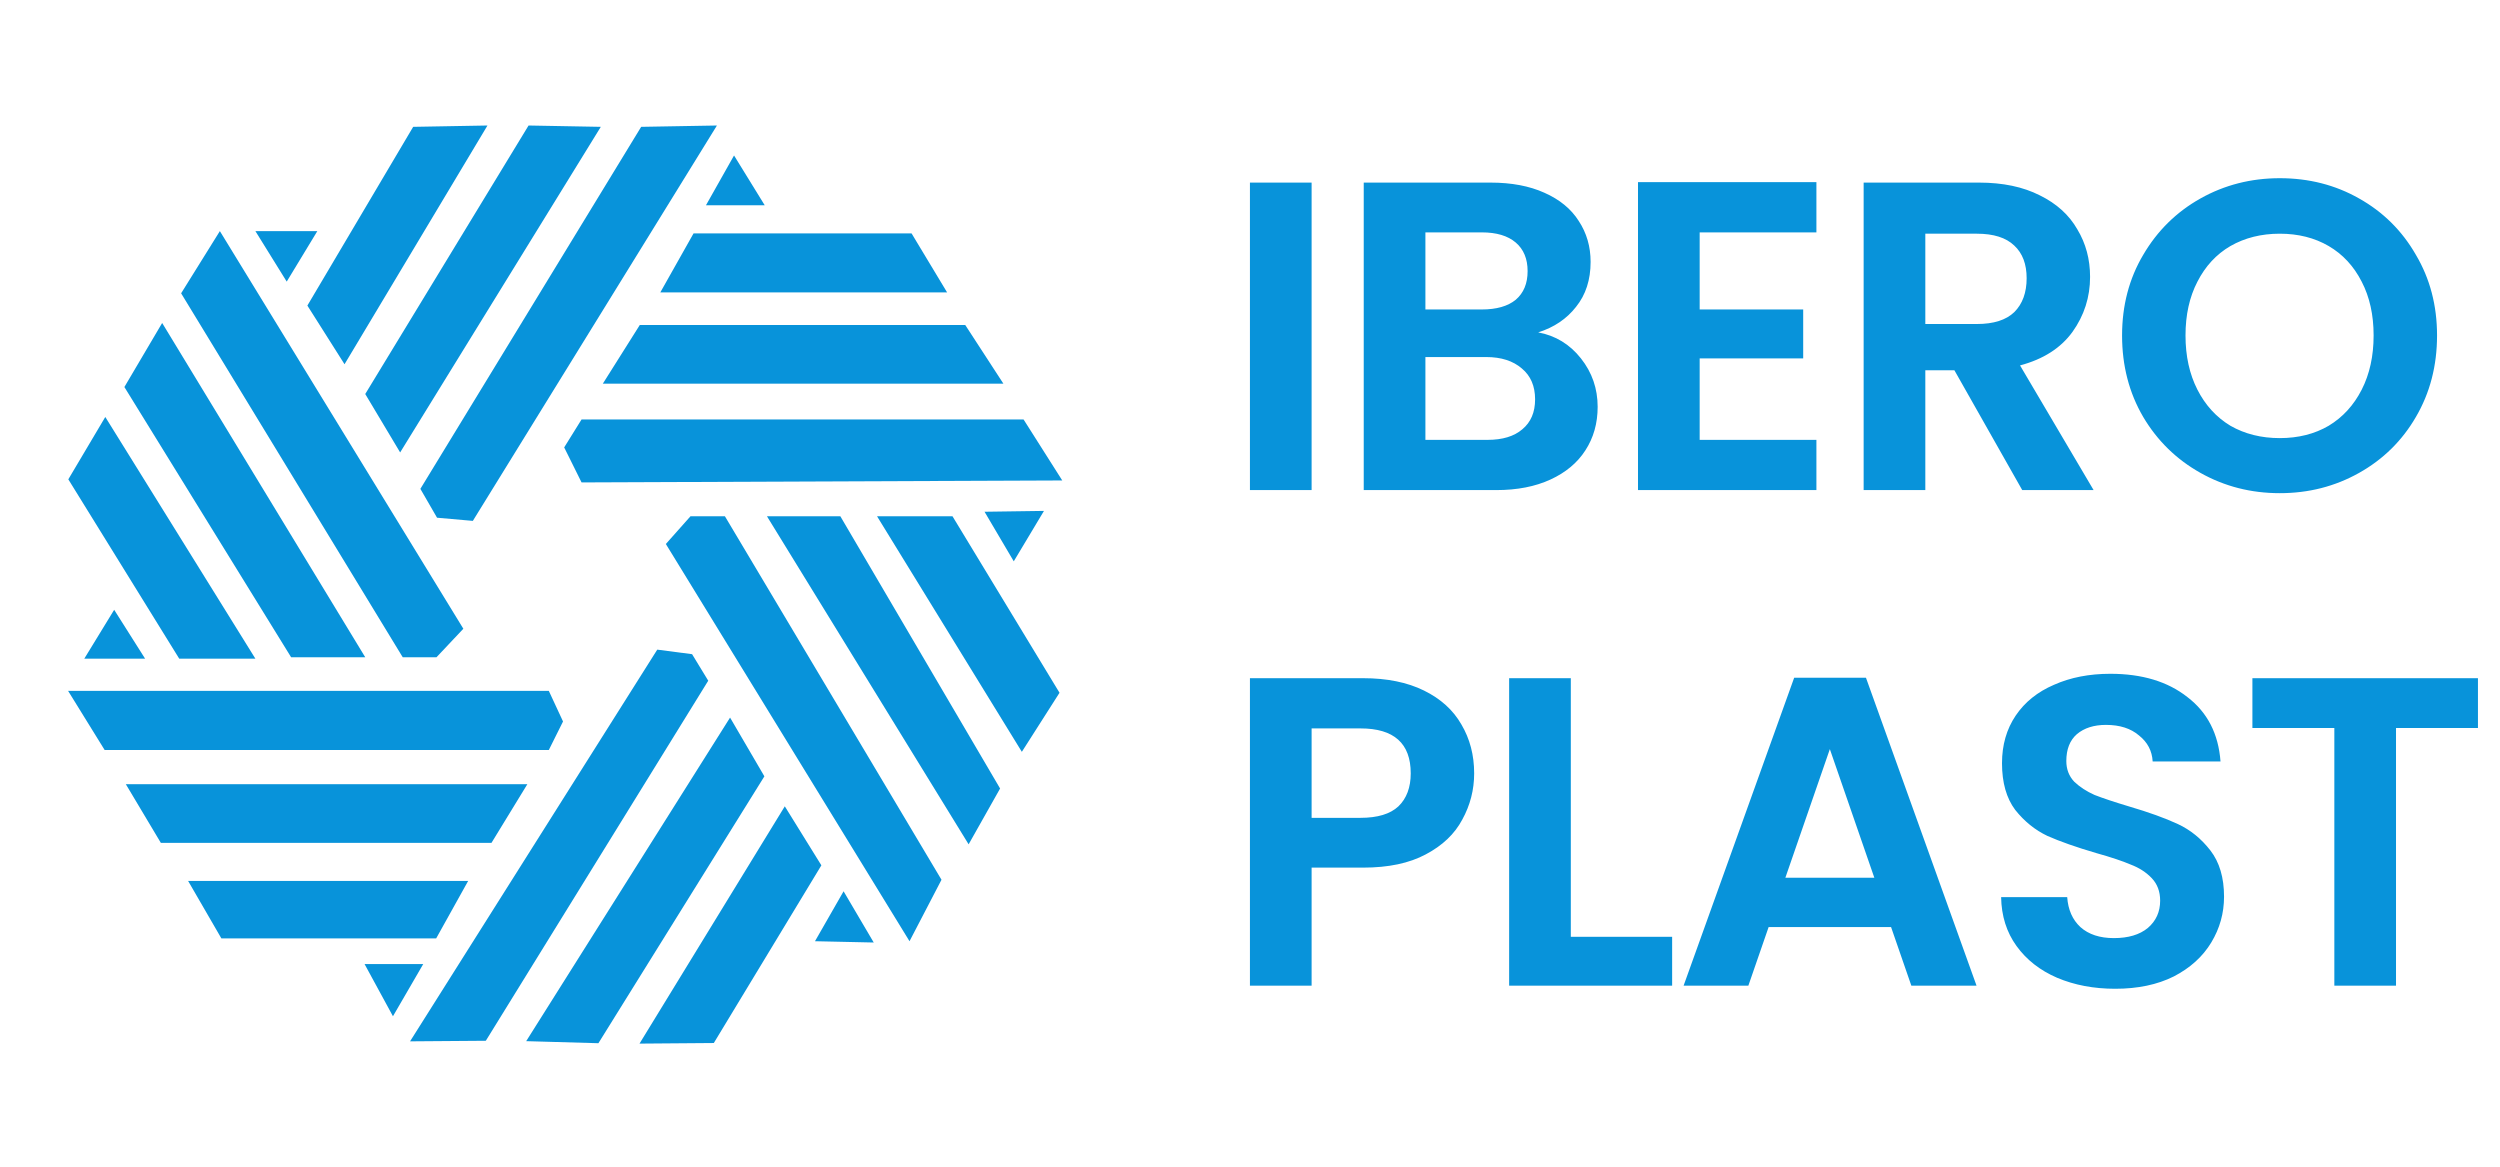 <svg width="227" height="106" viewBox="0 0 227 106" fill="none" xmlns="http://www.w3.org/2000/svg">
<path d="M16.274 59.807L6.203 43.523L9.56 37.861L23.189 59.807H16.274Z" fill="#0893DA"/>
<path d="M26.433 59.677L11.294 35.142L14.724 29.326L33.163 59.677H26.433Z" fill="#0893DA"/>
<path d="M19.964 20.984L16.446 26.632L36.567 59.677H39.634L42.072 57.09L19.964 20.984Z" fill="#0893DA"/>
<path d="M26.034 25.57L23.189 20.984H28.814L26.034 25.57Z" fill="#0893DA"/>
<path d="M7.653 59.807H13.175L10.367 55.369L7.653 59.807Z" fill="#0893DA"/>
<path d="M62.975 21.191L82.769 21.191L85.998 26.552L59.955 26.552L62.975 21.191Z" fill="#0893DA"/>
<path d="M58.094 29.508L87.643 29.508L91.109 34.838L54.736 34.838L58.094 29.508Z" fill="#0893DA"/>
<path d="M96.453 43.626L92.939 38.086L52.805 38.086L51.228 40.625L52.805 43.804L96.453 43.626Z" fill="#0893DA"/>
<path d="M89.396 46.467L94.792 46.39L92.05 50.968L89.396 46.467Z" fill="#0893DA"/>
<path d="M86.484 46.874L96.204 62.903L92.783 68.266L79.633 46.874L86.484 46.874Z" fill="#0893DA"/>
<path d="M76.301 46.874L90.809 71.596L87.951 76.664L69.637 46.874L76.301 46.874Z" fill="#0893DA"/>
<path d="M82.584 85.463L85.488 79.882L65.82 46.874L62.699 46.874L60.459 49.395L82.584 85.463Z" fill="#0893DA"/>
<path d="M76.598 80.928L79.335 85.58L74 85.463L76.598 80.928Z" fill="#0893DA"/>
<path d="M27.91 27.746L37.516 11.517L44.262 11.396L31.283 33.073L27.91 27.746Z" fill="#0893DA"/>
<path d="M33.164 35.776L47.994 11.396L54.553 11.517L36.333 41.08L33.164 35.776Z" fill="#0893DA"/>
<path d="M65.097 11.396L58.218 11.517L38.17 44.388L39.683 47.009L42.934 47.296L65.097 11.396Z" fill="#0893DA"/>
<path d="M64.102 18.637L66.651 14.117L69.436 18.637L64.102 18.637Z" fill="#0893DA"/>
<path d="M74.58 78.573L64.814 94.706L58.067 94.76L71.26 73.213L74.58 78.573Z" fill="#0893DA"/>
<path d="M69.406 70.491L54.335 94.724L47.778 94.537L66.29 65.156L69.406 70.491Z" fill="#0893DA"/>
<path d="M37.233 94.554L44.113 94.501L64.308 61.808L62.841 59.4L59.679 58.987L37.233 94.554Z" fill="#0893DA"/>
<path d="M38.43 87.537L35.68 92.276L33.102 87.537L38.43 87.537Z" fill="#0893DA"/>
<path d="M39.605 85.205L20.1 85.205L17.079 79.986L42.51 79.986L39.605 85.205Z" fill="#0893DA"/>
<path d="M44.627 76.531L14.604 76.531L11.425 71.204L47.884 71.204L44.627 76.531Z" fill="#0893DA"/>
<path d="M6.184 62.733L9.501 68.099L49.833 68.099L51.123 65.511L49.833 62.733L6.184 62.733Z" fill="#0893DA"/>
<path d="M119.094 16.58V44.5H113.494V16.58H119.094ZM139.667 30.18C141.241 30.473 142.534 31.26 143.547 32.54C144.561 33.82 145.067 35.287 145.067 36.94C145.067 38.433 144.694 39.753 143.947 40.9C143.227 42.02 142.174 42.9 140.787 43.54C139.401 44.18 137.761 44.5 135.867 44.5H123.827V16.58H135.347C137.241 16.58 138.867 16.887 140.227 17.5C141.614 18.113 142.654 18.967 143.347 20.06C144.067 21.153 144.427 22.393 144.427 23.78C144.427 25.407 143.987 26.767 143.107 27.86C142.254 28.953 141.107 29.727 139.667 30.18ZM129.427 28.1H134.547C135.881 28.1 136.907 27.807 137.627 27.22C138.347 26.607 138.707 25.74 138.707 24.62C138.707 23.5 138.347 22.633 137.627 22.02C136.907 21.407 135.881 21.1 134.547 21.1H129.427V28.1ZM135.067 39.94C136.427 39.94 137.481 39.62 138.227 38.98C139.001 38.34 139.387 37.433 139.387 36.26C139.387 35.06 138.987 34.127 138.187 33.46C137.387 32.767 136.307 32.42 134.947 32.42H129.427V39.94H135.067ZM154.33 21.1V28.1H163.73V32.54H154.33V39.94H164.93V44.5H148.73V16.54H164.93V21.1H154.33ZM183.619 44.5L177.459 33.62H174.819V44.5H169.219V16.58H179.699C181.859 16.58 183.699 16.967 185.219 17.74C186.739 18.487 187.873 19.513 188.619 20.82C189.393 22.1 189.779 23.54 189.779 25.14C189.779 26.98 189.246 28.647 188.179 30.14C187.113 31.607 185.526 32.62 183.419 33.18L190.099 44.5H183.619ZM174.819 29.42H179.499C181.019 29.42 182.153 29.06 182.899 28.34C183.646 27.593 184.019 26.567 184.019 25.26C184.019 23.98 183.646 22.993 182.899 22.3C182.153 21.58 181.019 21.22 179.499 21.22H174.819V29.42ZM207.004 44.78C204.391 44.78 201.991 44.167 199.804 42.94C197.618 41.713 195.884 40.02 194.604 37.86C193.324 35.673 192.684 33.207 192.684 30.46C192.684 27.74 193.324 25.3 194.604 23.14C195.884 20.953 197.618 19.247 199.804 18.02C201.991 16.793 204.391 16.18 207.004 16.18C209.644 16.18 212.044 16.793 214.204 18.02C216.391 19.247 218.111 20.953 219.364 23.14C220.644 25.3 221.284 27.74 221.284 30.46C221.284 33.207 220.644 35.673 219.364 37.86C218.111 40.02 216.391 41.713 214.204 42.94C212.018 44.167 209.618 44.78 207.004 44.78ZM207.004 39.78C208.684 39.78 210.164 39.407 211.444 38.66C212.724 37.887 213.724 36.793 214.444 35.38C215.164 33.967 215.524 32.327 215.524 30.46C215.524 28.593 215.164 26.967 214.444 25.58C213.724 24.167 212.724 23.087 211.444 22.34C210.164 21.593 208.684 21.22 207.004 21.22C205.324 21.22 203.831 21.593 202.524 22.34C201.244 23.087 200.244 24.167 199.524 25.58C198.804 26.967 198.444 28.593 198.444 30.46C198.444 32.327 198.804 33.967 199.524 35.38C200.244 36.793 201.244 37.887 202.524 38.66C203.831 39.407 205.324 39.78 207.004 39.78ZM133.854 70.22C133.854 71.713 133.494 73.113 132.774 74.42C132.081 75.727 130.974 76.78 129.454 77.58C127.961 78.38 126.068 78.78 123.774 78.78H119.094V89.5H113.494V61.58H123.774C125.934 61.58 127.774 61.953 129.294 62.7C130.814 63.447 131.948 64.473 132.694 65.78C133.468 67.087 133.854 68.567 133.854 70.22ZM123.534 74.26C125.081 74.26 126.228 73.913 126.974 73.22C127.721 72.5 128.094 71.5 128.094 70.22C128.094 67.5 126.574 66.14 123.534 66.14H119.094V74.26H123.534ZM142.63 85.06H151.83V89.5H137.03V61.58H142.63V85.06ZM171.71 84.18H160.59L158.75 89.5H152.87L162.91 61.54H169.43L179.47 89.5H173.55L171.71 84.18ZM170.19 79.7L166.15 68.02L162.11 79.7H170.19ZM192.062 89.78C190.116 89.78 188.356 89.447 186.782 88.78C185.236 88.113 184.009 87.153 183.102 85.9C182.196 84.647 181.729 83.167 181.702 81.46H187.702C187.782 82.607 188.182 83.513 188.902 84.18C189.649 84.847 190.662 85.18 191.942 85.18C193.249 85.18 194.276 84.873 195.022 84.26C195.769 83.62 196.142 82.793 196.142 81.78C196.142 80.953 195.889 80.273 195.382 79.74C194.876 79.207 194.236 78.793 193.462 78.5C192.716 78.18 191.676 77.833 190.342 77.46C188.529 76.927 187.049 76.407 185.902 75.9C184.782 75.367 183.809 74.58 182.982 73.54C182.182 72.473 181.782 71.06 181.782 69.3C181.782 67.647 182.196 66.207 183.022 64.98C183.849 63.753 185.009 62.82 186.502 62.18C187.996 61.513 189.702 61.18 191.622 61.18C194.502 61.18 196.836 61.887 198.622 63.3C200.436 64.687 201.436 66.633 201.622 69.14H195.462C195.409 68.18 194.996 67.393 194.222 66.78C193.476 66.14 192.476 65.82 191.222 65.82C190.129 65.82 189.249 66.1 188.582 66.66C187.942 67.22 187.622 68.033 187.622 69.1C187.622 69.847 187.862 70.473 188.342 70.98C188.849 71.46 189.462 71.86 190.182 72.18C190.929 72.473 191.969 72.82 193.302 73.22C195.116 73.753 196.596 74.287 197.742 74.82C198.889 75.353 199.876 76.153 200.702 77.22C201.529 78.287 201.943 79.687 201.943 81.42C201.943 82.913 201.556 84.3 200.782 85.58C200.009 86.86 198.876 87.887 197.382 88.66C195.889 89.407 194.116 89.78 192.062 89.78ZM224.998 61.58V66.1H217.558V89.5H211.958V66.1H204.518V61.58H224.998Z" fill="#0893DA"/>
</svg>
